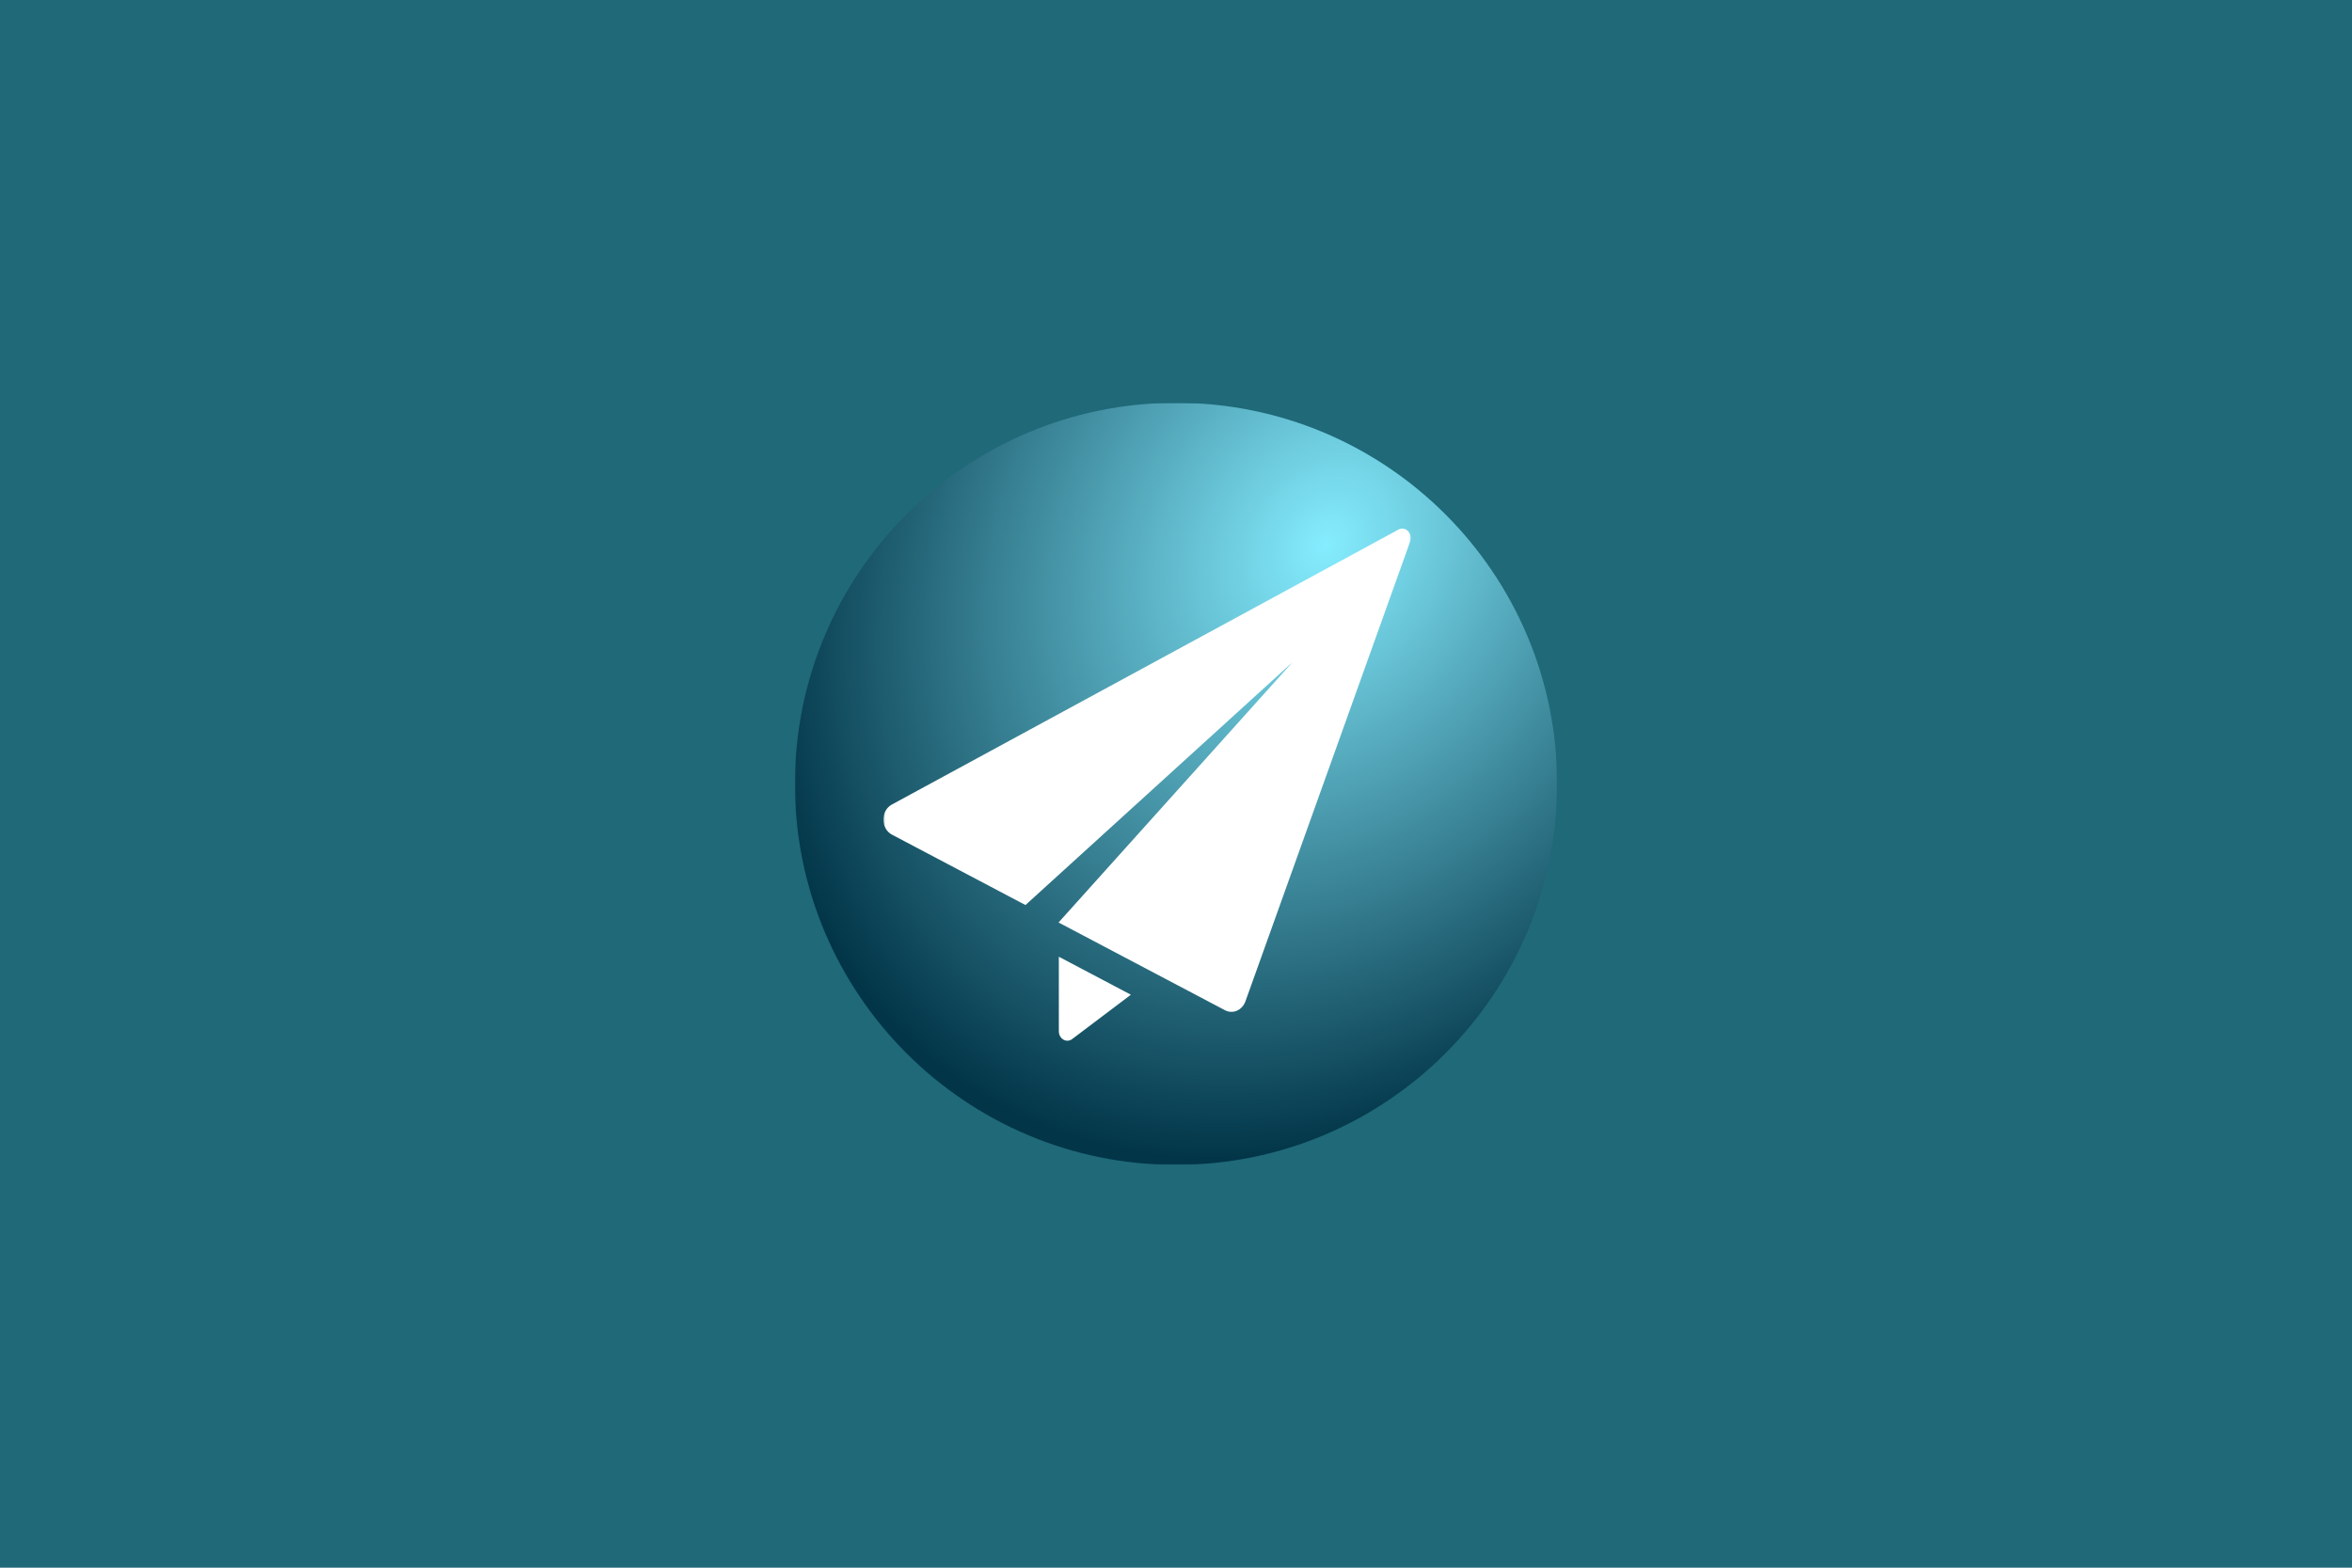 <svg width="1080" height="720" viewBox="0 0 1080 720" fill="none" xmlns="http://www.w3.org/2000/svg">
<rect width="1080" height="720" fill="#1F6979"/>
<g clip-path="url(#clip0_11_2)">
<mask id="mask0_11_2" style="mask-type:luminance" maskUnits="userSpaceOnUse" x="365" y="185" width="350" height="350">
<path d="M715 185H365V535H715V185Z" fill="white"/>
</mask>
<g mask="url(#mask0_11_2)">
<path d="M540 535C636.65 535 715 456.65 715 360C715 263.35 636.65 185 540 185C443.35 185 365 263.35 365 360C365 456.65 443.35 535 540 535Z" fill="url(#paint0_radial_11_2)"/>
<mask id="mask1_11_2" style="mask-type:luminance" maskUnits="userSpaceOnUse" x="405" y="226" width="243" height="269">
<path d="M647.806 226.35H405.612V494.388H647.806V226.35Z" fill="white"/>
</mask>
<g mask="url(#mask1_11_2)">
<path d="M486.201 473.641C486.201 475.247 487.007 476.719 488.289 477.47C489.569 478.22 491.126 478.124 492.322 477.217L519.277 456.848L486.202 439.401L486.201 473.641Z" fill="white"/>
<path d="M646.548 243.918C645.807 243.162 644.852 242.767 643.886 242.767C643.304 242.767 642.723 242.91 642.173 243.209L409.48 369.531C407.101 370.825 405.596 373.513 405.612 376.453C405.629 379.39 407.159 382.06 409.554 383.324L470.882 415.664L593.504 304.123L486.076 423.676L562.475 463.963C563.413 464.46 564.437 464.708 565.451 464.708C566.316 464.708 567.173 464.533 567.989 464.179C569.768 463.4 571.182 461.84 571.888 459.87L647.528 248.69C648.127 247.029 647.737 245.128 646.548 243.918Z" fill="white"/>
</g>
</g>
</g>
<defs>
<radialGradient id="paint0_radial_11_2" cx="0" cy="0" r="1" gradientUnits="userSpaceOnUse" gradientTransform="translate(608.671 249.979) rotate(122.786) scale(298.628 239.524)">
<stop stop-color="#85EDFF"/>
<stop offset="1" stop-color="#023548"/>
</radialGradient>
<clipPath id="clip0_11_2">
<rect width="350" height="350" fill="white" transform="translate(365 185)"/>
</clipPath>
</defs>
</svg>
